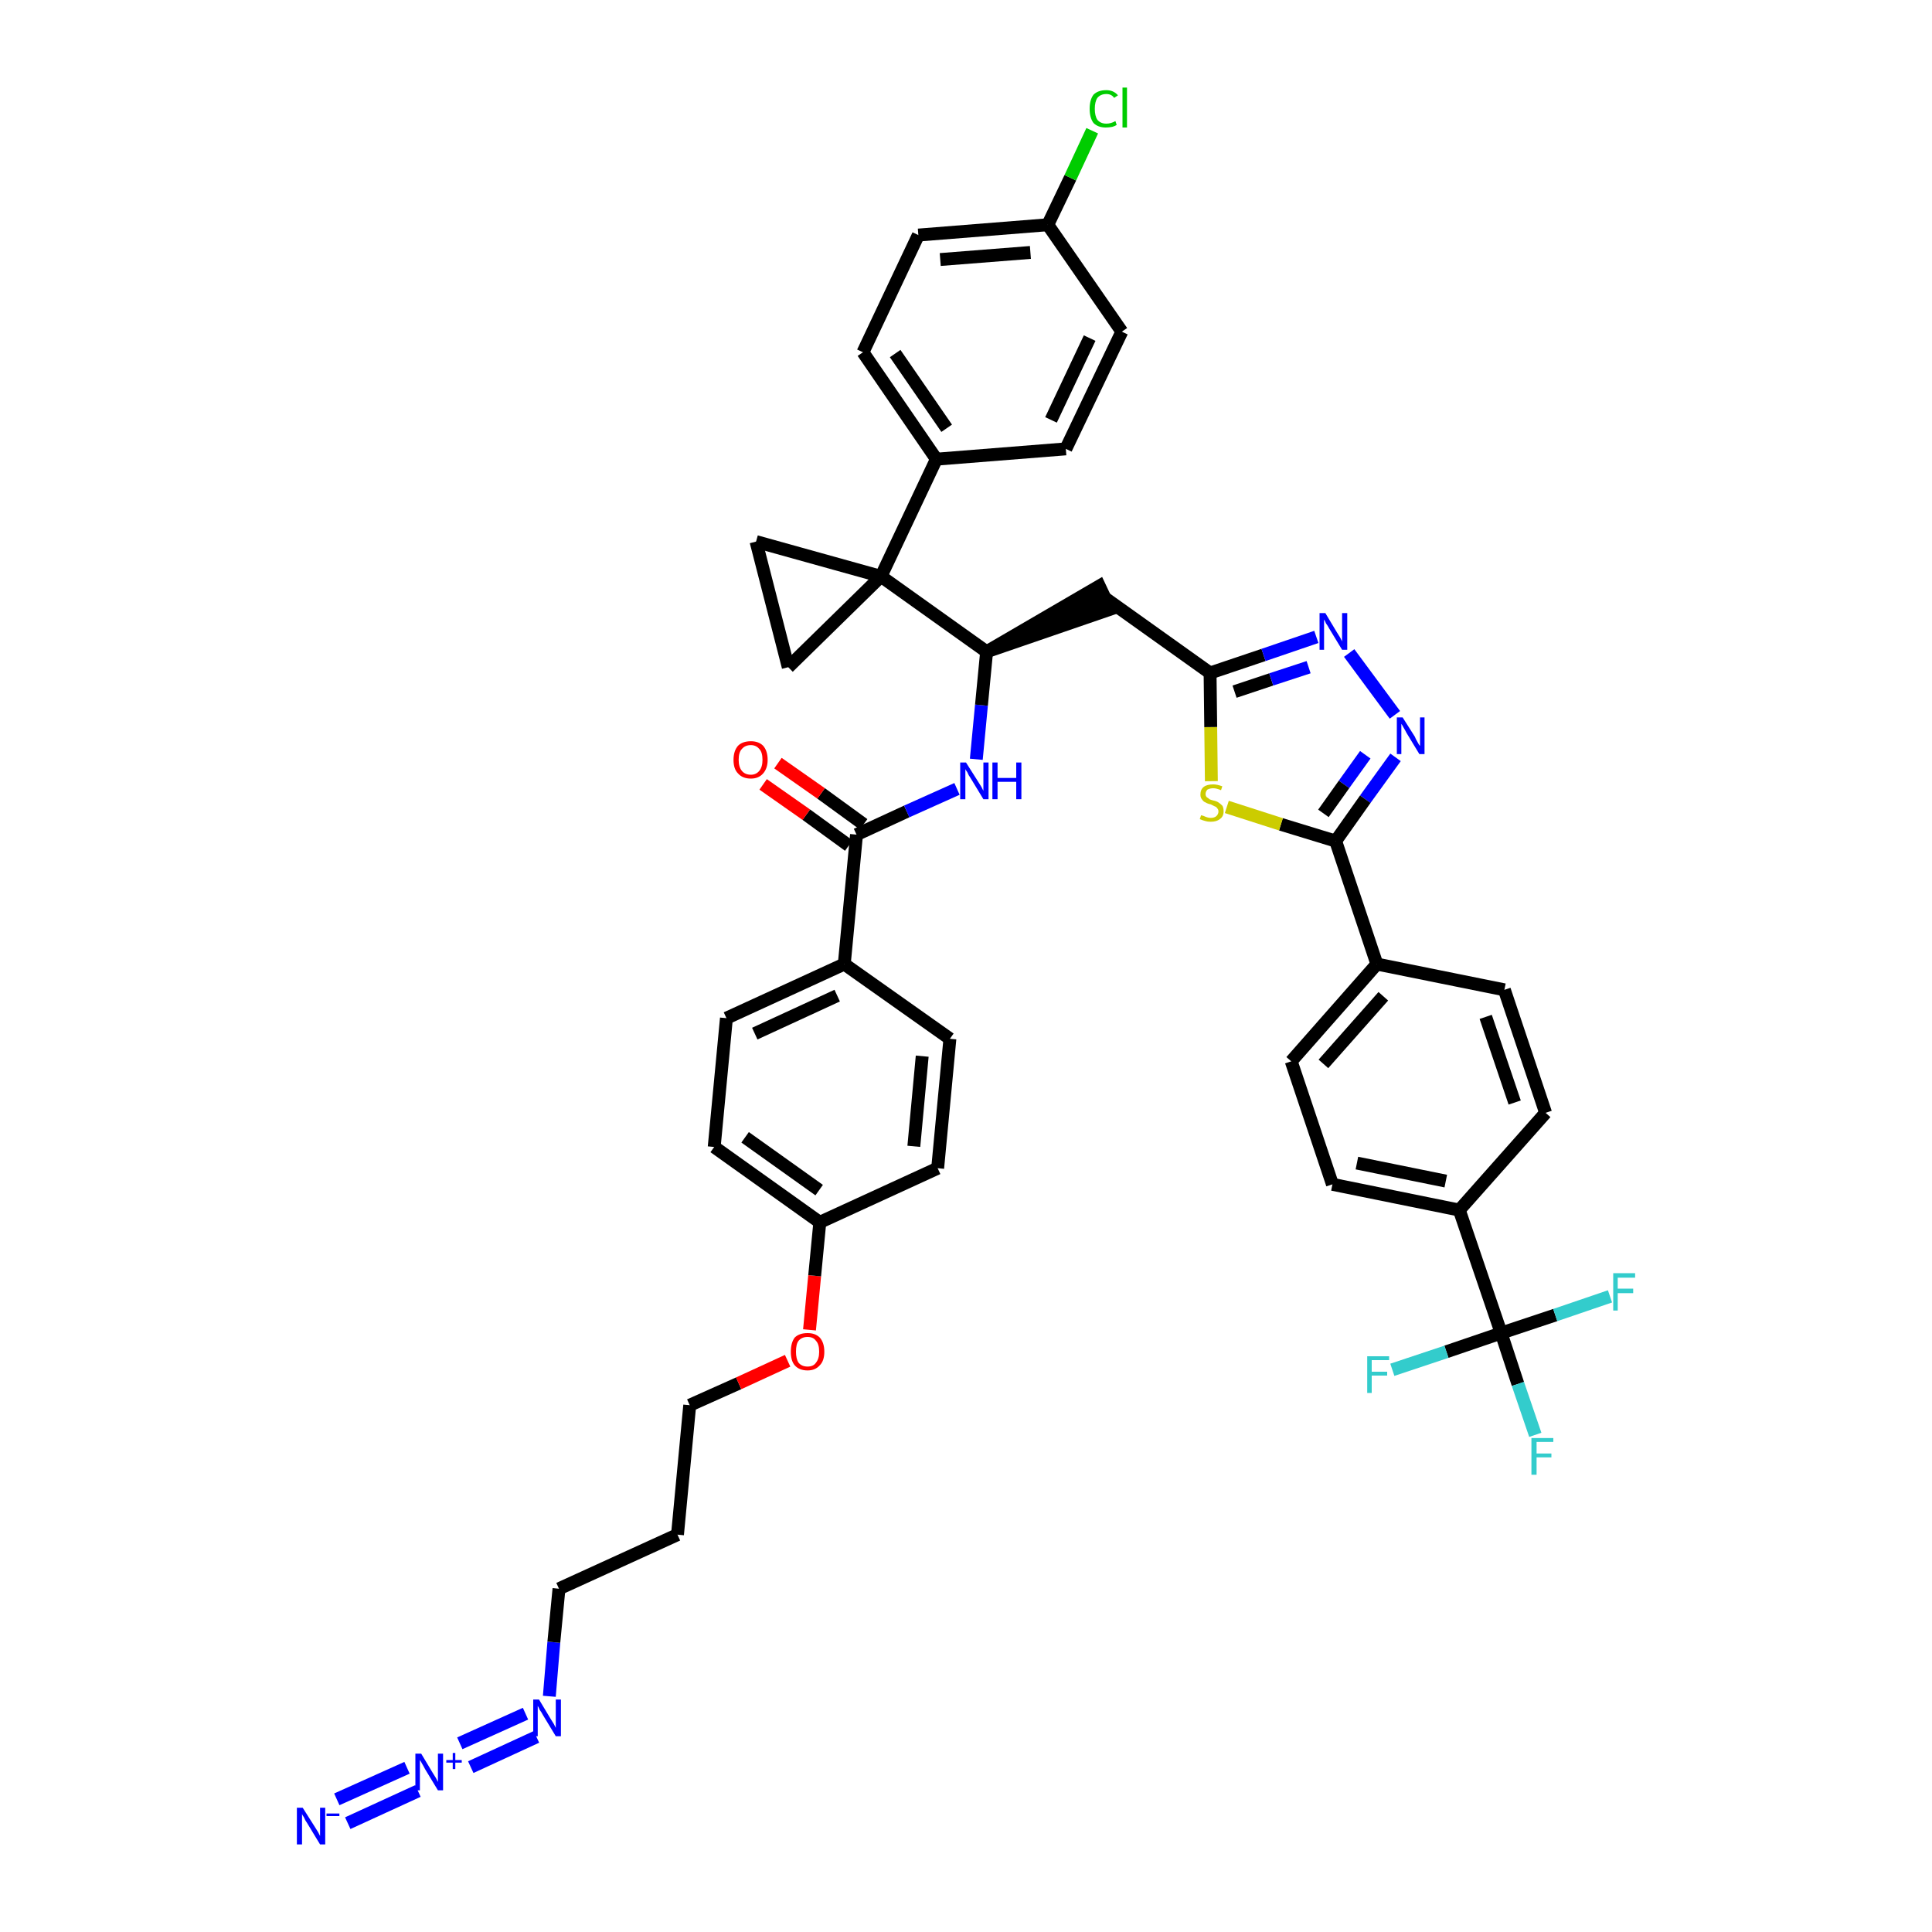 <?xml version='1.0' encoding='iso-8859-1'?>
<svg version='1.1' baseProfile='full'
              xmlns='http://www.w3.org/2000/svg'
                      xmlns:rdkit='http://www.rdkit.org/xml'
                      xmlns:xlink='http://www.w3.org/1999/xlink'
                  xml:space='preserve'
width='300px' height='300px' viewBox='0 0 300 300'>
<!-- END OF HEADER -->
<path class='bond-0 atom-0 atom-1' d='M 54.0,283.1 L 64.9,278.1' style='fill:none;fill-rule:evenodd;stroke:#0000FF;stroke-width:2.0px;stroke-linecap:butt;stroke-linejoin:miter;stroke-opacity:1' />
<path class='bond-0 atom-0 atom-1' d='M 52.3,279.4 L 63.2,274.5' style='fill:none;fill-rule:evenodd;stroke:#0000FF;stroke-width:2.0px;stroke-linecap:butt;stroke-linejoin:miter;stroke-opacity:1' />
<path class='bond-1 atom-1 atom-2' d='M 73.1,274.4 L 83.3,269.7' style='fill:none;fill-rule:evenodd;stroke:#0000FF;stroke-width:2.0px;stroke-linecap:butt;stroke-linejoin:miter;stroke-opacity:1' />
<path class='bond-1 atom-1 atom-2' d='M 71.4,270.7 L 81.6,266.1' style='fill:none;fill-rule:evenodd;stroke:#0000FF;stroke-width:2.0px;stroke-linecap:butt;stroke-linejoin:miter;stroke-opacity:1' />
<path class='bond-2 atom-2 atom-3' d='M 85.3,263.4 L 86.0,255.0' style='fill:none;fill-rule:evenodd;stroke:#0000FF;stroke-width:2.0px;stroke-linecap:butt;stroke-linejoin:miter;stroke-opacity:1' />
<path class='bond-2 atom-2 atom-3' d='M 86.0,255.0 L 86.8,246.7' style='fill:none;fill-rule:evenodd;stroke:#000000;stroke-width:2.0px;stroke-linecap:butt;stroke-linejoin:miter;stroke-opacity:1' />
<path class='bond-3 atom-3 atom-4' d='M 86.8,246.7 L 105.2,238.3' style='fill:none;fill-rule:evenodd;stroke:#000000;stroke-width:2.0px;stroke-linecap:butt;stroke-linejoin:miter;stroke-opacity:1' />
<path class='bond-4 atom-4 atom-5' d='M 105.2,238.3 L 107.1,218.2' style='fill:none;fill-rule:evenodd;stroke:#000000;stroke-width:2.0px;stroke-linecap:butt;stroke-linejoin:miter;stroke-opacity:1' />
<path class='bond-5 atom-5 atom-6' d='M 107.1,218.2 L 114.7,214.8' style='fill:none;fill-rule:evenodd;stroke:#000000;stroke-width:2.0px;stroke-linecap:butt;stroke-linejoin:miter;stroke-opacity:1' />
<path class='bond-5 atom-5 atom-6' d='M 114.7,214.8 L 122.3,211.3' style='fill:none;fill-rule:evenodd;stroke:#FF0000;stroke-width:2.0px;stroke-linecap:butt;stroke-linejoin:miter;stroke-opacity:1' />
<path class='bond-6 atom-6 atom-7' d='M 125.7,206.5 L 126.5,198.1' style='fill:none;fill-rule:evenodd;stroke:#FF0000;stroke-width:2.0px;stroke-linecap:butt;stroke-linejoin:miter;stroke-opacity:1' />
<path class='bond-6 atom-6 atom-7' d='M 126.5,198.1 L 127.3,189.8' style='fill:none;fill-rule:evenodd;stroke:#000000;stroke-width:2.0px;stroke-linecap:butt;stroke-linejoin:miter;stroke-opacity:1' />
<path class='bond-7 atom-7 atom-8' d='M 127.3,189.8 L 110.9,178.1' style='fill:none;fill-rule:evenodd;stroke:#000000;stroke-width:2.0px;stroke-linecap:butt;stroke-linejoin:miter;stroke-opacity:1' />
<path class='bond-7 atom-7 atom-8' d='M 127.2,184.8 L 115.7,176.6' style='fill:none;fill-rule:evenodd;stroke:#000000;stroke-width:2.0px;stroke-linecap:butt;stroke-linejoin:miter;stroke-opacity:1' />
<path class='bond-42 atom-42 atom-7' d='M 145.6,181.4 L 127.3,189.8' style='fill:none;fill-rule:evenodd;stroke:#000000;stroke-width:2.0px;stroke-linecap:butt;stroke-linejoin:miter;stroke-opacity:1' />
<path class='bond-8 atom-8 atom-9' d='M 110.9,178.1 L 112.8,158.1' style='fill:none;fill-rule:evenodd;stroke:#000000;stroke-width:2.0px;stroke-linecap:butt;stroke-linejoin:miter;stroke-opacity:1' />
<path class='bond-9 atom-9 atom-10' d='M 112.8,158.1 L 131.1,149.7' style='fill:none;fill-rule:evenodd;stroke:#000000;stroke-width:2.0px;stroke-linecap:butt;stroke-linejoin:miter;stroke-opacity:1' />
<path class='bond-9 atom-9 atom-10' d='M 117.2,160.5 L 130.0,154.6' style='fill:none;fill-rule:evenodd;stroke:#000000;stroke-width:2.0px;stroke-linecap:butt;stroke-linejoin:miter;stroke-opacity:1' />
<path class='bond-10 atom-10 atom-11' d='M 131.1,149.7 L 133.0,129.6' style='fill:none;fill-rule:evenodd;stroke:#000000;stroke-width:2.0px;stroke-linecap:butt;stroke-linejoin:miter;stroke-opacity:1' />
<path class='bond-40 atom-10 atom-41' d='M 131.1,149.7 L 147.5,161.3' style='fill:none;fill-rule:evenodd;stroke:#000000;stroke-width:2.0px;stroke-linecap:butt;stroke-linejoin:miter;stroke-opacity:1' />
<path class='bond-11 atom-11 atom-12' d='M 134.1,128.0 L 127.5,123.2' style='fill:none;fill-rule:evenodd;stroke:#000000;stroke-width:2.0px;stroke-linecap:butt;stroke-linejoin:miter;stroke-opacity:1' />
<path class='bond-11 atom-11 atom-12' d='M 127.5,123.2 L 120.8,118.5' style='fill:none;fill-rule:evenodd;stroke:#FF0000;stroke-width:2.0px;stroke-linecap:butt;stroke-linejoin:miter;stroke-opacity:1' />
<path class='bond-11 atom-11 atom-12' d='M 131.8,131.3 L 125.2,126.5' style='fill:none;fill-rule:evenodd;stroke:#000000;stroke-width:2.0px;stroke-linecap:butt;stroke-linejoin:miter;stroke-opacity:1' />
<path class='bond-11 atom-11 atom-12' d='M 125.2,126.5 L 118.5,121.8' style='fill:none;fill-rule:evenodd;stroke:#FF0000;stroke-width:2.0px;stroke-linecap:butt;stroke-linejoin:miter;stroke-opacity:1' />
<path class='bond-12 atom-11 atom-13' d='M 133.0,129.6 L 140.8,126.0' style='fill:none;fill-rule:evenodd;stroke:#000000;stroke-width:2.0px;stroke-linecap:butt;stroke-linejoin:miter;stroke-opacity:1' />
<path class='bond-12 atom-11 atom-13' d='M 140.8,126.0 L 148.6,122.5' style='fill:none;fill-rule:evenodd;stroke:#0000FF;stroke-width:2.0px;stroke-linecap:butt;stroke-linejoin:miter;stroke-opacity:1' />
<path class='bond-13 atom-13 atom-14' d='M 151.6,117.9 L 152.4,109.5' style='fill:none;fill-rule:evenodd;stroke:#0000FF;stroke-width:2.0px;stroke-linecap:butt;stroke-linejoin:miter;stroke-opacity:1' />
<path class='bond-13 atom-13 atom-14' d='M 152.4,109.5 L 153.2,101.2' style='fill:none;fill-rule:evenodd;stroke:#000000;stroke-width:2.0px;stroke-linecap:butt;stroke-linejoin:miter;stroke-opacity:1' />
<path class='bond-14 atom-14 atom-15' d='M 153.2,101.2 L 172.4,94.6 L 170.7,91.0 Z' style='fill:#000000;fill-rule:evenodd;fill-opacity:1;stroke:#000000;stroke-width:2.0px;stroke-linecap:butt;stroke-linejoin:miter;stroke-opacity:1;' />
<path class='bond-30 atom-14 atom-31' d='M 153.2,101.2 L 136.8,89.5' style='fill:none;fill-rule:evenodd;stroke:#000000;stroke-width:2.0px;stroke-linecap:butt;stroke-linejoin:miter;stroke-opacity:1' />
<path class='bond-15 atom-15 atom-16' d='M 171.5,92.8 L 187.9,104.5' style='fill:none;fill-rule:evenodd;stroke:#000000;stroke-width:2.0px;stroke-linecap:butt;stroke-linejoin:miter;stroke-opacity:1' />
<path class='bond-16 atom-16 atom-17' d='M 187.9,104.5 L 196.2,101.7' style='fill:none;fill-rule:evenodd;stroke:#000000;stroke-width:2.0px;stroke-linecap:butt;stroke-linejoin:miter;stroke-opacity:1' />
<path class='bond-16 atom-16 atom-17' d='M 196.2,101.7 L 204.4,98.9' style='fill:none;fill-rule:evenodd;stroke:#0000FF;stroke-width:2.0px;stroke-linecap:butt;stroke-linejoin:miter;stroke-opacity:1' />
<path class='bond-16 atom-16 atom-17' d='M 191.7,107.4 L 197.4,105.5' style='fill:none;fill-rule:evenodd;stroke:#000000;stroke-width:2.0px;stroke-linecap:butt;stroke-linejoin:miter;stroke-opacity:1' />
<path class='bond-16 atom-16 atom-17' d='M 197.4,105.5 L 203.2,103.6' style='fill:none;fill-rule:evenodd;stroke:#0000FF;stroke-width:2.0px;stroke-linecap:butt;stroke-linejoin:miter;stroke-opacity:1' />
<path class='bond-43 atom-30 atom-16' d='M 188.1,121.3 L 188.0,112.9' style='fill:none;fill-rule:evenodd;stroke:#CCCC00;stroke-width:2.0px;stroke-linecap:butt;stroke-linejoin:miter;stroke-opacity:1' />
<path class='bond-43 atom-30 atom-16' d='M 188.0,112.9 L 187.9,104.5' style='fill:none;fill-rule:evenodd;stroke:#000000;stroke-width:2.0px;stroke-linecap:butt;stroke-linejoin:miter;stroke-opacity:1' />
<path class='bond-17 atom-17 atom-18' d='M 209.5,101.4 L 216.6,111.0' style='fill:none;fill-rule:evenodd;stroke:#0000FF;stroke-width:2.0px;stroke-linecap:butt;stroke-linejoin:miter;stroke-opacity:1' />
<path class='bond-18 atom-18 atom-19' d='M 216.7,117.6 L 212.0,124.1' style='fill:none;fill-rule:evenodd;stroke:#0000FF;stroke-width:2.0px;stroke-linecap:butt;stroke-linejoin:miter;stroke-opacity:1' />
<path class='bond-18 atom-18 atom-19' d='M 212.0,124.1 L 207.4,130.6' style='fill:none;fill-rule:evenodd;stroke:#000000;stroke-width:2.0px;stroke-linecap:butt;stroke-linejoin:miter;stroke-opacity:1' />
<path class='bond-18 atom-18 atom-19' d='M 212.0,117.2 L 208.7,121.8' style='fill:none;fill-rule:evenodd;stroke:#0000FF;stroke-width:2.0px;stroke-linecap:butt;stroke-linejoin:miter;stroke-opacity:1' />
<path class='bond-18 atom-18 atom-19' d='M 208.7,121.8 L 205.5,126.3' style='fill:none;fill-rule:evenodd;stroke:#000000;stroke-width:2.0px;stroke-linecap:butt;stroke-linejoin:miter;stroke-opacity:1' />
<path class='bond-19 atom-19 atom-20' d='M 207.4,130.6 L 213.8,149.7' style='fill:none;fill-rule:evenodd;stroke:#000000;stroke-width:2.0px;stroke-linecap:butt;stroke-linejoin:miter;stroke-opacity:1' />
<path class='bond-29 atom-19 atom-30' d='M 207.4,130.6 L 198.9,128.0' style='fill:none;fill-rule:evenodd;stroke:#000000;stroke-width:2.0px;stroke-linecap:butt;stroke-linejoin:miter;stroke-opacity:1' />
<path class='bond-29 atom-19 atom-30' d='M 198.9,128.0 L 190.5,125.3' style='fill:none;fill-rule:evenodd;stroke:#CCCC00;stroke-width:2.0px;stroke-linecap:butt;stroke-linejoin:miter;stroke-opacity:1' />
<path class='bond-20 atom-20 atom-21' d='M 213.8,149.7 L 200.5,164.8' style='fill:none;fill-rule:evenodd;stroke:#000000;stroke-width:2.0px;stroke-linecap:butt;stroke-linejoin:miter;stroke-opacity:1' />
<path class='bond-20 atom-20 atom-21' d='M 214.8,154.7 L 205.5,165.2' style='fill:none;fill-rule:evenodd;stroke:#000000;stroke-width:2.0px;stroke-linecap:butt;stroke-linejoin:miter;stroke-opacity:1' />
<path class='bond-45 atom-29 atom-20' d='M 233.6,153.7 L 213.8,149.7' style='fill:none;fill-rule:evenodd;stroke:#000000;stroke-width:2.0px;stroke-linecap:butt;stroke-linejoin:miter;stroke-opacity:1' />
<path class='bond-21 atom-21 atom-22' d='M 200.5,164.8 L 206.9,183.9' style='fill:none;fill-rule:evenodd;stroke:#000000;stroke-width:2.0px;stroke-linecap:butt;stroke-linejoin:miter;stroke-opacity:1' />
<path class='bond-22 atom-22 atom-23' d='M 206.9,183.9 L 226.6,187.9' style='fill:none;fill-rule:evenodd;stroke:#000000;stroke-width:2.0px;stroke-linecap:butt;stroke-linejoin:miter;stroke-opacity:1' />
<path class='bond-22 atom-22 atom-23' d='M 210.7,180.6 L 224.5,183.4' style='fill:none;fill-rule:evenodd;stroke:#000000;stroke-width:2.0px;stroke-linecap:butt;stroke-linejoin:miter;stroke-opacity:1' />
<path class='bond-23 atom-23 atom-24' d='M 226.6,187.9 L 233.1,207.0' style='fill:none;fill-rule:evenodd;stroke:#000000;stroke-width:2.0px;stroke-linecap:butt;stroke-linejoin:miter;stroke-opacity:1' />
<path class='bond-27 atom-23 atom-28' d='M 226.6,187.9 L 240.0,172.8' style='fill:none;fill-rule:evenodd;stroke:#000000;stroke-width:2.0px;stroke-linecap:butt;stroke-linejoin:miter;stroke-opacity:1' />
<path class='bond-24 atom-24 atom-25' d='M 233.1,207.0 L 235.7,214.9' style='fill:none;fill-rule:evenodd;stroke:#000000;stroke-width:2.0px;stroke-linecap:butt;stroke-linejoin:miter;stroke-opacity:1' />
<path class='bond-24 atom-24 atom-25' d='M 235.7,214.9 L 238.4,222.8' style='fill:none;fill-rule:evenodd;stroke:#33CCCC;stroke-width:2.0px;stroke-linecap:butt;stroke-linejoin:miter;stroke-opacity:1' />
<path class='bond-25 atom-24 atom-26' d='M 233.1,207.0 L 224.6,209.9' style='fill:none;fill-rule:evenodd;stroke:#000000;stroke-width:2.0px;stroke-linecap:butt;stroke-linejoin:miter;stroke-opacity:1' />
<path class='bond-25 atom-24 atom-26' d='M 224.6,209.9 L 216.2,212.7' style='fill:none;fill-rule:evenodd;stroke:#33CCCC;stroke-width:2.0px;stroke-linecap:butt;stroke-linejoin:miter;stroke-opacity:1' />
<path class='bond-26 atom-24 atom-27' d='M 233.1,207.0 L 241.5,204.2' style='fill:none;fill-rule:evenodd;stroke:#000000;stroke-width:2.0px;stroke-linecap:butt;stroke-linejoin:miter;stroke-opacity:1' />
<path class='bond-26 atom-24 atom-27' d='M 241.5,204.2 L 250.0,201.3' style='fill:none;fill-rule:evenodd;stroke:#33CCCC;stroke-width:2.0px;stroke-linecap:butt;stroke-linejoin:miter;stroke-opacity:1' />
<path class='bond-28 atom-28 atom-29' d='M 240.0,172.8 L 233.6,153.7' style='fill:none;fill-rule:evenodd;stroke:#000000;stroke-width:2.0px;stroke-linecap:butt;stroke-linejoin:miter;stroke-opacity:1' />
<path class='bond-28 atom-28 atom-29' d='M 235.2,171.2 L 230.7,157.9' style='fill:none;fill-rule:evenodd;stroke:#000000;stroke-width:2.0px;stroke-linecap:butt;stroke-linejoin:miter;stroke-opacity:1' />
<path class='bond-31 atom-31 atom-32' d='M 136.8,89.5 L 145.4,71.3' style='fill:none;fill-rule:evenodd;stroke:#000000;stroke-width:2.0px;stroke-linecap:butt;stroke-linejoin:miter;stroke-opacity:1' />
<path class='bond-38 atom-31 atom-39' d='M 136.8,89.5 L 117.4,84.1' style='fill:none;fill-rule:evenodd;stroke:#000000;stroke-width:2.0px;stroke-linecap:butt;stroke-linejoin:miter;stroke-opacity:1' />
<path class='bond-44 atom-40 atom-31' d='M 122.4,103.6 L 136.8,89.5' style='fill:none;fill-rule:evenodd;stroke:#000000;stroke-width:2.0px;stroke-linecap:butt;stroke-linejoin:miter;stroke-opacity:1' />
<path class='bond-32 atom-32 atom-33' d='M 145.4,71.3 L 134.0,54.7' style='fill:none;fill-rule:evenodd;stroke:#000000;stroke-width:2.0px;stroke-linecap:butt;stroke-linejoin:miter;stroke-opacity:1' />
<path class='bond-32 atom-32 atom-33' d='M 147.0,66.5 L 139.0,54.9' style='fill:none;fill-rule:evenodd;stroke:#000000;stroke-width:2.0px;stroke-linecap:butt;stroke-linejoin:miter;stroke-opacity:1' />
<path class='bond-46 atom-38 atom-32' d='M 165.5,69.7 L 145.4,71.3' style='fill:none;fill-rule:evenodd;stroke:#000000;stroke-width:2.0px;stroke-linecap:butt;stroke-linejoin:miter;stroke-opacity:1' />
<path class='bond-33 atom-33 atom-34' d='M 134.0,54.7 L 142.6,36.5' style='fill:none;fill-rule:evenodd;stroke:#000000;stroke-width:2.0px;stroke-linecap:butt;stroke-linejoin:miter;stroke-opacity:1' />
<path class='bond-34 atom-34 atom-35' d='M 142.6,36.5 L 162.7,34.9' style='fill:none;fill-rule:evenodd;stroke:#000000;stroke-width:2.0px;stroke-linecap:butt;stroke-linejoin:miter;stroke-opacity:1' />
<path class='bond-34 atom-34 atom-35' d='M 146.0,40.3 L 160.0,39.2' style='fill:none;fill-rule:evenodd;stroke:#000000;stroke-width:2.0px;stroke-linecap:butt;stroke-linejoin:miter;stroke-opacity:1' />
<path class='bond-35 atom-35 atom-36' d='M 162.7,34.9 L 166.2,27.6' style='fill:none;fill-rule:evenodd;stroke:#000000;stroke-width:2.0px;stroke-linecap:butt;stroke-linejoin:miter;stroke-opacity:1' />
<path class='bond-35 atom-35 atom-36' d='M 166.2,27.6 L 169.6,20.3' style='fill:none;fill-rule:evenodd;stroke:#00CC00;stroke-width:2.0px;stroke-linecap:butt;stroke-linejoin:miter;stroke-opacity:1' />
<path class='bond-36 atom-35 atom-37' d='M 162.7,34.9 L 174.2,51.5' style='fill:none;fill-rule:evenodd;stroke:#000000;stroke-width:2.0px;stroke-linecap:butt;stroke-linejoin:miter;stroke-opacity:1' />
<path class='bond-37 atom-37 atom-38' d='M 174.2,51.5 L 165.5,69.7' style='fill:none;fill-rule:evenodd;stroke:#000000;stroke-width:2.0px;stroke-linecap:butt;stroke-linejoin:miter;stroke-opacity:1' />
<path class='bond-37 atom-37 atom-38' d='M 169.2,52.5 L 163.2,65.2' style='fill:none;fill-rule:evenodd;stroke:#000000;stroke-width:2.0px;stroke-linecap:butt;stroke-linejoin:miter;stroke-opacity:1' />
<path class='bond-39 atom-39 atom-40' d='M 117.4,84.1 L 122.4,103.6' style='fill:none;fill-rule:evenodd;stroke:#000000;stroke-width:2.0px;stroke-linecap:butt;stroke-linejoin:miter;stroke-opacity:1' />
<path class='bond-41 atom-41 atom-42' d='M 147.5,161.3 L 145.6,181.4' style='fill:none;fill-rule:evenodd;stroke:#000000;stroke-width:2.0px;stroke-linecap:butt;stroke-linejoin:miter;stroke-opacity:1' />
<path class='bond-41 atom-41 atom-42' d='M 143.2,164.0 L 141.9,178.0' style='fill:none;fill-rule:evenodd;stroke:#000000;stroke-width:2.0px;stroke-linecap:butt;stroke-linejoin:miter;stroke-opacity:1' />
<path  class='atom-0' d='M 47.0 280.7
L 48.9 283.7
Q 49.1 284.0, 49.4 284.5
Q 49.7 285.1, 49.7 285.1
L 49.7 280.7
L 50.5 280.7
L 50.5 286.4
L 49.7 286.4
L 47.7 283.1
Q 47.4 282.7, 47.2 282.2
Q 46.9 281.8, 46.9 281.6
L 46.9 286.4
L 46.1 286.4
L 46.1 280.7
L 47.0 280.7
' fill='#0000FF'/>
<path  class='atom-0' d='M 50.7 281.6
L 52.7 281.6
L 52.7 282.0
L 50.7 282.0
L 50.7 281.6
' fill='#0000FF'/>
<path  class='atom-1' d='M 65.4 272.3
L 67.2 275.3
Q 67.4 275.6, 67.7 276.1
Q 68.0 276.7, 68.0 276.7
L 68.0 272.3
L 68.8 272.3
L 68.8 278.0
L 68.0 278.0
L 66.0 274.7
Q 65.8 274.3, 65.5 273.8
Q 65.3 273.4, 65.2 273.3
L 65.2 278.0
L 64.5 278.0
L 64.5 272.3
L 65.4 272.3
' fill='#0000FF'/>
<path  class='atom-1' d='M 69.3 273.3
L 70.3 273.3
L 70.3 272.2
L 70.7 272.2
L 70.7 273.3
L 71.7 273.3
L 71.7 273.7
L 70.7 273.7
L 70.7 274.7
L 70.3 274.7
L 70.3 273.7
L 69.3 273.7
L 69.3 273.3
' fill='#0000FF'/>
<path  class='atom-2' d='M 83.7 263.9
L 85.5 266.9
Q 85.7 267.2, 86.0 267.7
Q 86.3 268.3, 86.3 268.3
L 86.3 263.9
L 87.1 263.9
L 87.1 269.6
L 86.3 269.6
L 84.3 266.3
Q 84.1 265.9, 83.8 265.5
Q 83.6 265.0, 83.5 264.9
L 83.5 269.6
L 82.8 269.6
L 82.8 263.9
L 83.7 263.9
' fill='#0000FF'/>
<path  class='atom-6' d='M 122.8 209.9
Q 122.8 208.5, 123.4 207.7
Q 124.1 207.0, 125.4 207.0
Q 126.6 207.0, 127.3 207.7
Q 128.0 208.5, 128.0 209.9
Q 128.0 211.3, 127.3 212.0
Q 126.6 212.8, 125.4 212.8
Q 124.1 212.8, 123.4 212.0
Q 122.8 211.3, 122.8 209.9
M 125.4 212.2
Q 126.3 212.2, 126.7 211.6
Q 127.2 211.0, 127.2 209.9
Q 127.2 208.7, 126.7 208.2
Q 126.3 207.6, 125.4 207.6
Q 124.5 207.6, 124.0 208.2
Q 123.6 208.7, 123.6 209.9
Q 123.6 211.0, 124.0 211.6
Q 124.5 212.2, 125.4 212.2
' fill='#FF0000'/>
<path  class='atom-12' d='M 113.9 118.0
Q 113.9 116.6, 114.6 115.8
Q 115.3 115.1, 116.6 115.1
Q 117.8 115.1, 118.5 115.8
Q 119.2 116.6, 119.2 118.0
Q 119.2 119.3, 118.5 120.1
Q 117.8 120.9, 116.6 120.9
Q 115.3 120.9, 114.6 120.1
Q 113.9 119.4, 113.9 118.0
M 116.6 120.3
Q 117.4 120.3, 117.9 119.7
Q 118.4 119.1, 118.4 118.0
Q 118.4 116.8, 117.9 116.3
Q 117.4 115.7, 116.6 115.7
Q 115.7 115.7, 115.2 116.3
Q 114.7 116.8, 114.7 118.0
Q 114.7 119.1, 115.2 119.7
Q 115.7 120.3, 116.6 120.3
' fill='#FF0000'/>
<path  class='atom-13' d='M 150.0 118.4
L 151.9 121.4
Q 152.1 121.7, 152.4 122.2
Q 152.7 122.8, 152.7 122.8
L 152.7 118.4
L 153.5 118.4
L 153.5 124.1
L 152.7 124.1
L 150.7 120.8
Q 150.4 120.4, 150.2 119.9
Q 149.9 119.5, 149.9 119.4
L 149.9 124.1
L 149.1 124.1
L 149.1 118.4
L 150.0 118.4
' fill='#0000FF'/>
<path  class='atom-13' d='M 154.1 118.4
L 154.9 118.4
L 154.9 120.8
L 157.8 120.8
L 157.8 118.4
L 158.6 118.4
L 158.6 124.1
L 157.8 124.1
L 157.8 121.4
L 154.9 121.4
L 154.9 124.1
L 154.1 124.1
L 154.1 118.4
' fill='#0000FF'/>
<path  class='atom-17' d='M 205.8 95.2
L 207.6 98.2
Q 207.8 98.5, 208.1 99.0
Q 208.4 99.6, 208.4 99.6
L 208.4 95.2
L 209.2 95.2
L 209.2 100.9
L 208.4 100.9
L 206.4 97.6
Q 206.2 97.2, 205.9 96.8
Q 205.7 96.3, 205.6 96.2
L 205.6 100.9
L 204.9 100.9
L 204.9 95.2
L 205.8 95.2
' fill='#0000FF'/>
<path  class='atom-18' d='M 217.8 111.4
L 219.7 114.4
Q 219.8 114.7, 220.1 115.2
Q 220.4 115.8, 220.5 115.8
L 220.5 111.4
L 221.2 111.4
L 221.2 117.1
L 220.4 117.1
L 218.4 113.8
Q 218.2 113.4, 217.9 112.9
Q 217.7 112.5, 217.6 112.4
L 217.6 117.1
L 216.9 117.1
L 216.9 111.4
L 217.8 111.4
' fill='#0000FF'/>
<path  class='atom-25' d='M 237.8 223.3
L 241.2 223.3
L 241.2 223.9
L 238.6 223.9
L 238.6 225.7
L 240.9 225.7
L 240.9 226.3
L 238.6 226.3
L 238.6 229.0
L 237.8 229.0
L 237.8 223.3
' fill='#33CCCC'/>
<path  class='atom-26' d='M 212.3 210.6
L 215.7 210.6
L 215.7 211.2
L 213.0 211.2
L 213.0 213.0
L 215.4 213.0
L 215.4 213.6
L 213.0 213.6
L 213.0 216.3
L 212.3 216.3
L 212.3 210.6
' fill='#33CCCC'/>
<path  class='atom-27' d='M 250.5 197.7
L 253.9 197.7
L 253.9 198.4
L 251.2 198.4
L 251.2 200.1
L 253.6 200.1
L 253.6 200.8
L 251.2 200.8
L 251.2 203.5
L 250.5 203.5
L 250.5 197.7
' fill='#33CCCC'/>
<path  class='atom-30' d='M 186.5 126.6
Q 186.6 126.6, 186.9 126.7
Q 187.1 126.8, 187.4 126.9
Q 187.7 127.0, 188.0 127.0
Q 188.6 127.0, 188.9 126.7
Q 189.2 126.4, 189.2 126.0
Q 189.2 125.7, 189.0 125.5
Q 188.9 125.3, 188.6 125.2
Q 188.4 125.1, 188.0 124.9
Q 187.5 124.8, 187.2 124.6
Q 186.9 124.5, 186.7 124.2
Q 186.4 123.9, 186.4 123.4
Q 186.4 122.6, 186.9 122.2
Q 187.4 121.8, 188.4 121.8
Q 189.0 121.8, 189.8 122.1
L 189.6 122.7
Q 188.9 122.4, 188.4 122.4
Q 187.9 122.4, 187.5 122.6
Q 187.2 122.9, 187.2 123.3
Q 187.2 123.6, 187.4 123.8
Q 187.6 123.9, 187.8 124.1
Q 188.0 124.2, 188.4 124.3
Q 188.9 124.4, 189.2 124.6
Q 189.5 124.8, 189.8 125.1
Q 190.0 125.4, 190.0 126.0
Q 190.0 126.8, 189.4 127.2
Q 188.9 127.6, 188.0 127.6
Q 187.5 127.6, 187.2 127.5
Q 186.8 127.4, 186.3 127.2
L 186.5 126.6
' fill='#CCCC00'/>
<path  class='atom-36' d='M 169.2 16.9
Q 169.2 15.5, 169.8 14.7
Q 170.5 14.0, 171.8 14.0
Q 172.9 14.0, 173.6 14.8
L 173.0 15.2
Q 172.6 14.6, 171.8 14.6
Q 170.9 14.6, 170.4 15.2
Q 170.0 15.8, 170.0 16.9
Q 170.0 18.0, 170.4 18.6
Q 170.9 19.2, 171.8 19.2
Q 172.5 19.2, 173.2 18.8
L 173.4 19.4
Q 173.1 19.6, 172.7 19.7
Q 172.2 19.8, 171.7 19.8
Q 170.5 19.8, 169.8 19.1
Q 169.2 18.3, 169.2 16.9
' fill='#00CC00'/>
<path  class='atom-36' d='M 174.3 13.6
L 175.0 13.6
L 175.0 19.8
L 174.3 19.8
L 174.3 13.6
' fill='#00CC00'/>
</svg>
